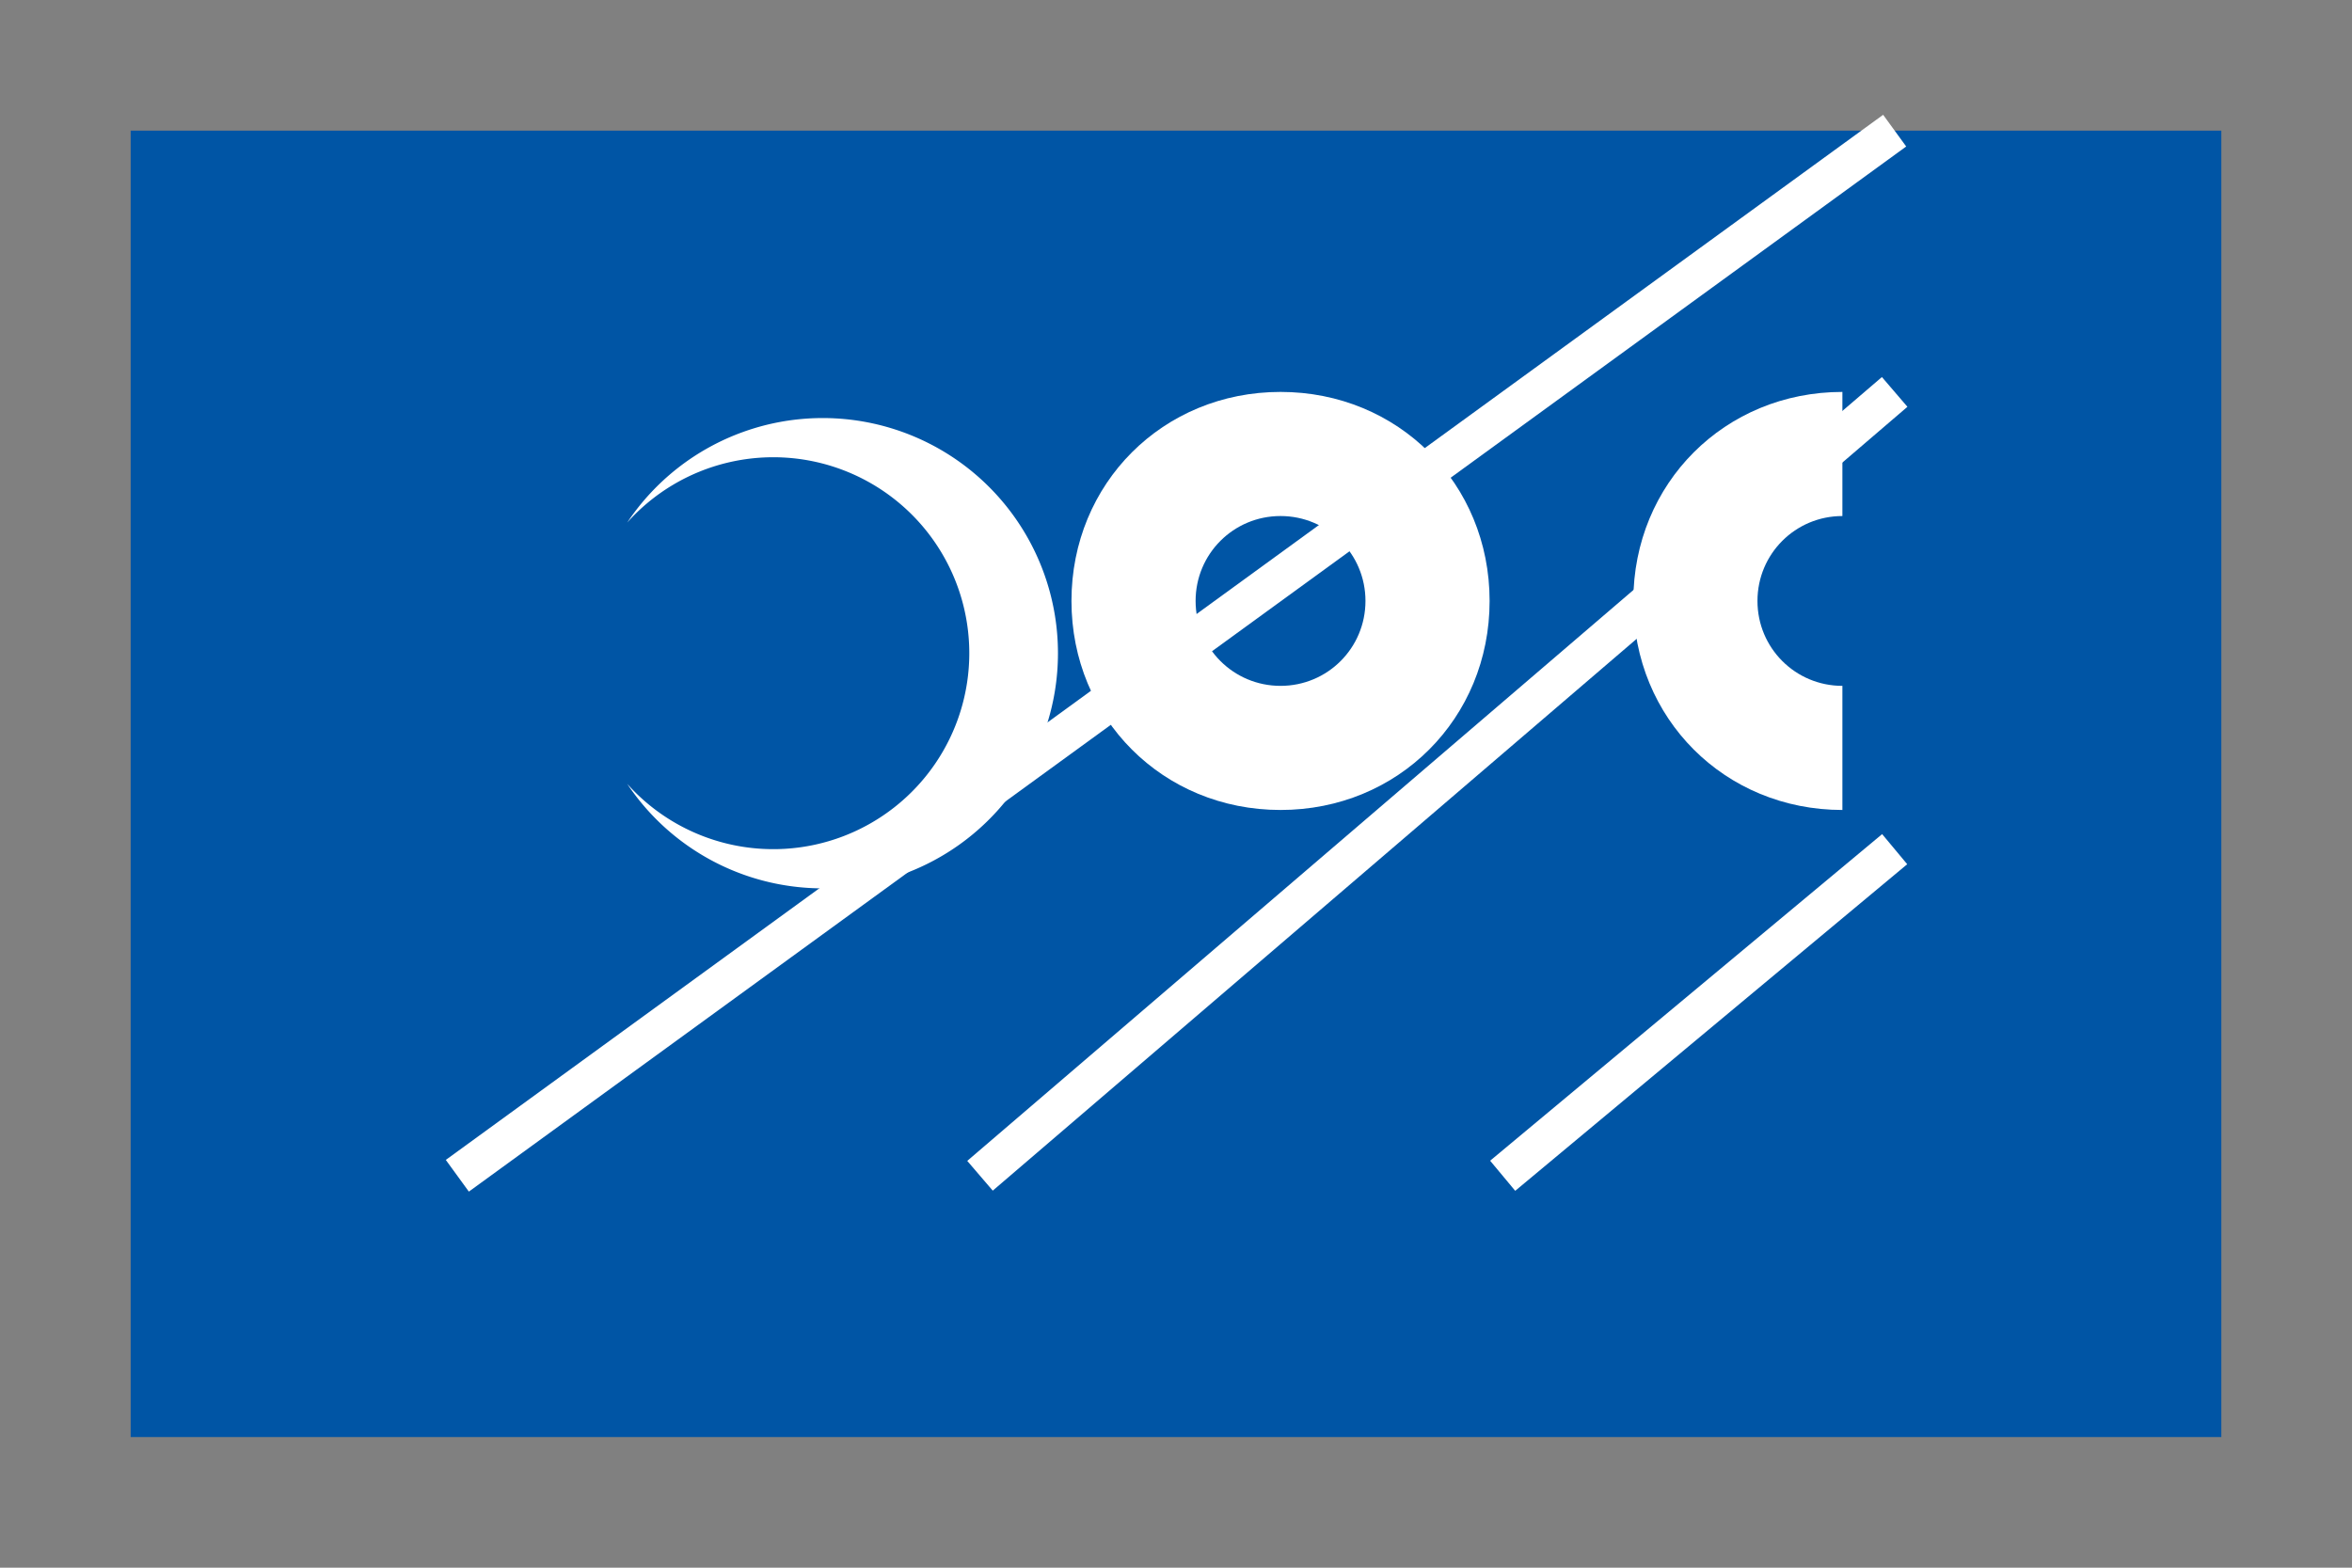 <svg xmlns="http://www.w3.org/2000/svg" viewBox="0 0 180 120">
  <rect x="0" y="0" width="180" height="120" fill="#808080" stroke="none"/>
  <rect x="10" y="10" width="160" height="100" fill="#0055a5"/>
  <path d="M35,90 L145,10" stroke="#ffffff" stroke-width="3"/>
  <path d="M75,90 L145,30" stroke="#ffffff" stroke-width="3"/>
  <path d="M115,90 L145,65" stroke="#ffffff" stroke-width="3"/>
  <g fill="#ffffff">
    <path d="M48,60 a18,18 0 1 0 0,-20 a15,15 0 1 1 0,20" />
    <path d="M82,46 c0,-9 7,-16 16,-16 c9,0 16,7 16,16 c0,9 -7,16 -16,16 c-9,0 -16,-7 -16,-16 z m9.5,0 c0,3.6 2.9,6.5 6.5,6.5 c3.6,0 6.5,-2.9 6.5,-6.5 c0,-3.6 -2.9,-6.5 -6.5,-6.5 c-3.6,0 -6.5,2.9 -6.5,6.5 z" />
    <path d="M125,46 c0,-9 7,-16 16,-16 v9.5 c-3.6,0 -6.5,2.9 -6.5,6.5 c0,3.6 2.9,6.5 6.5,6.5 v9.5 c-9,0 -16,-7 -16,-16 z" />
  </g>
</svg>